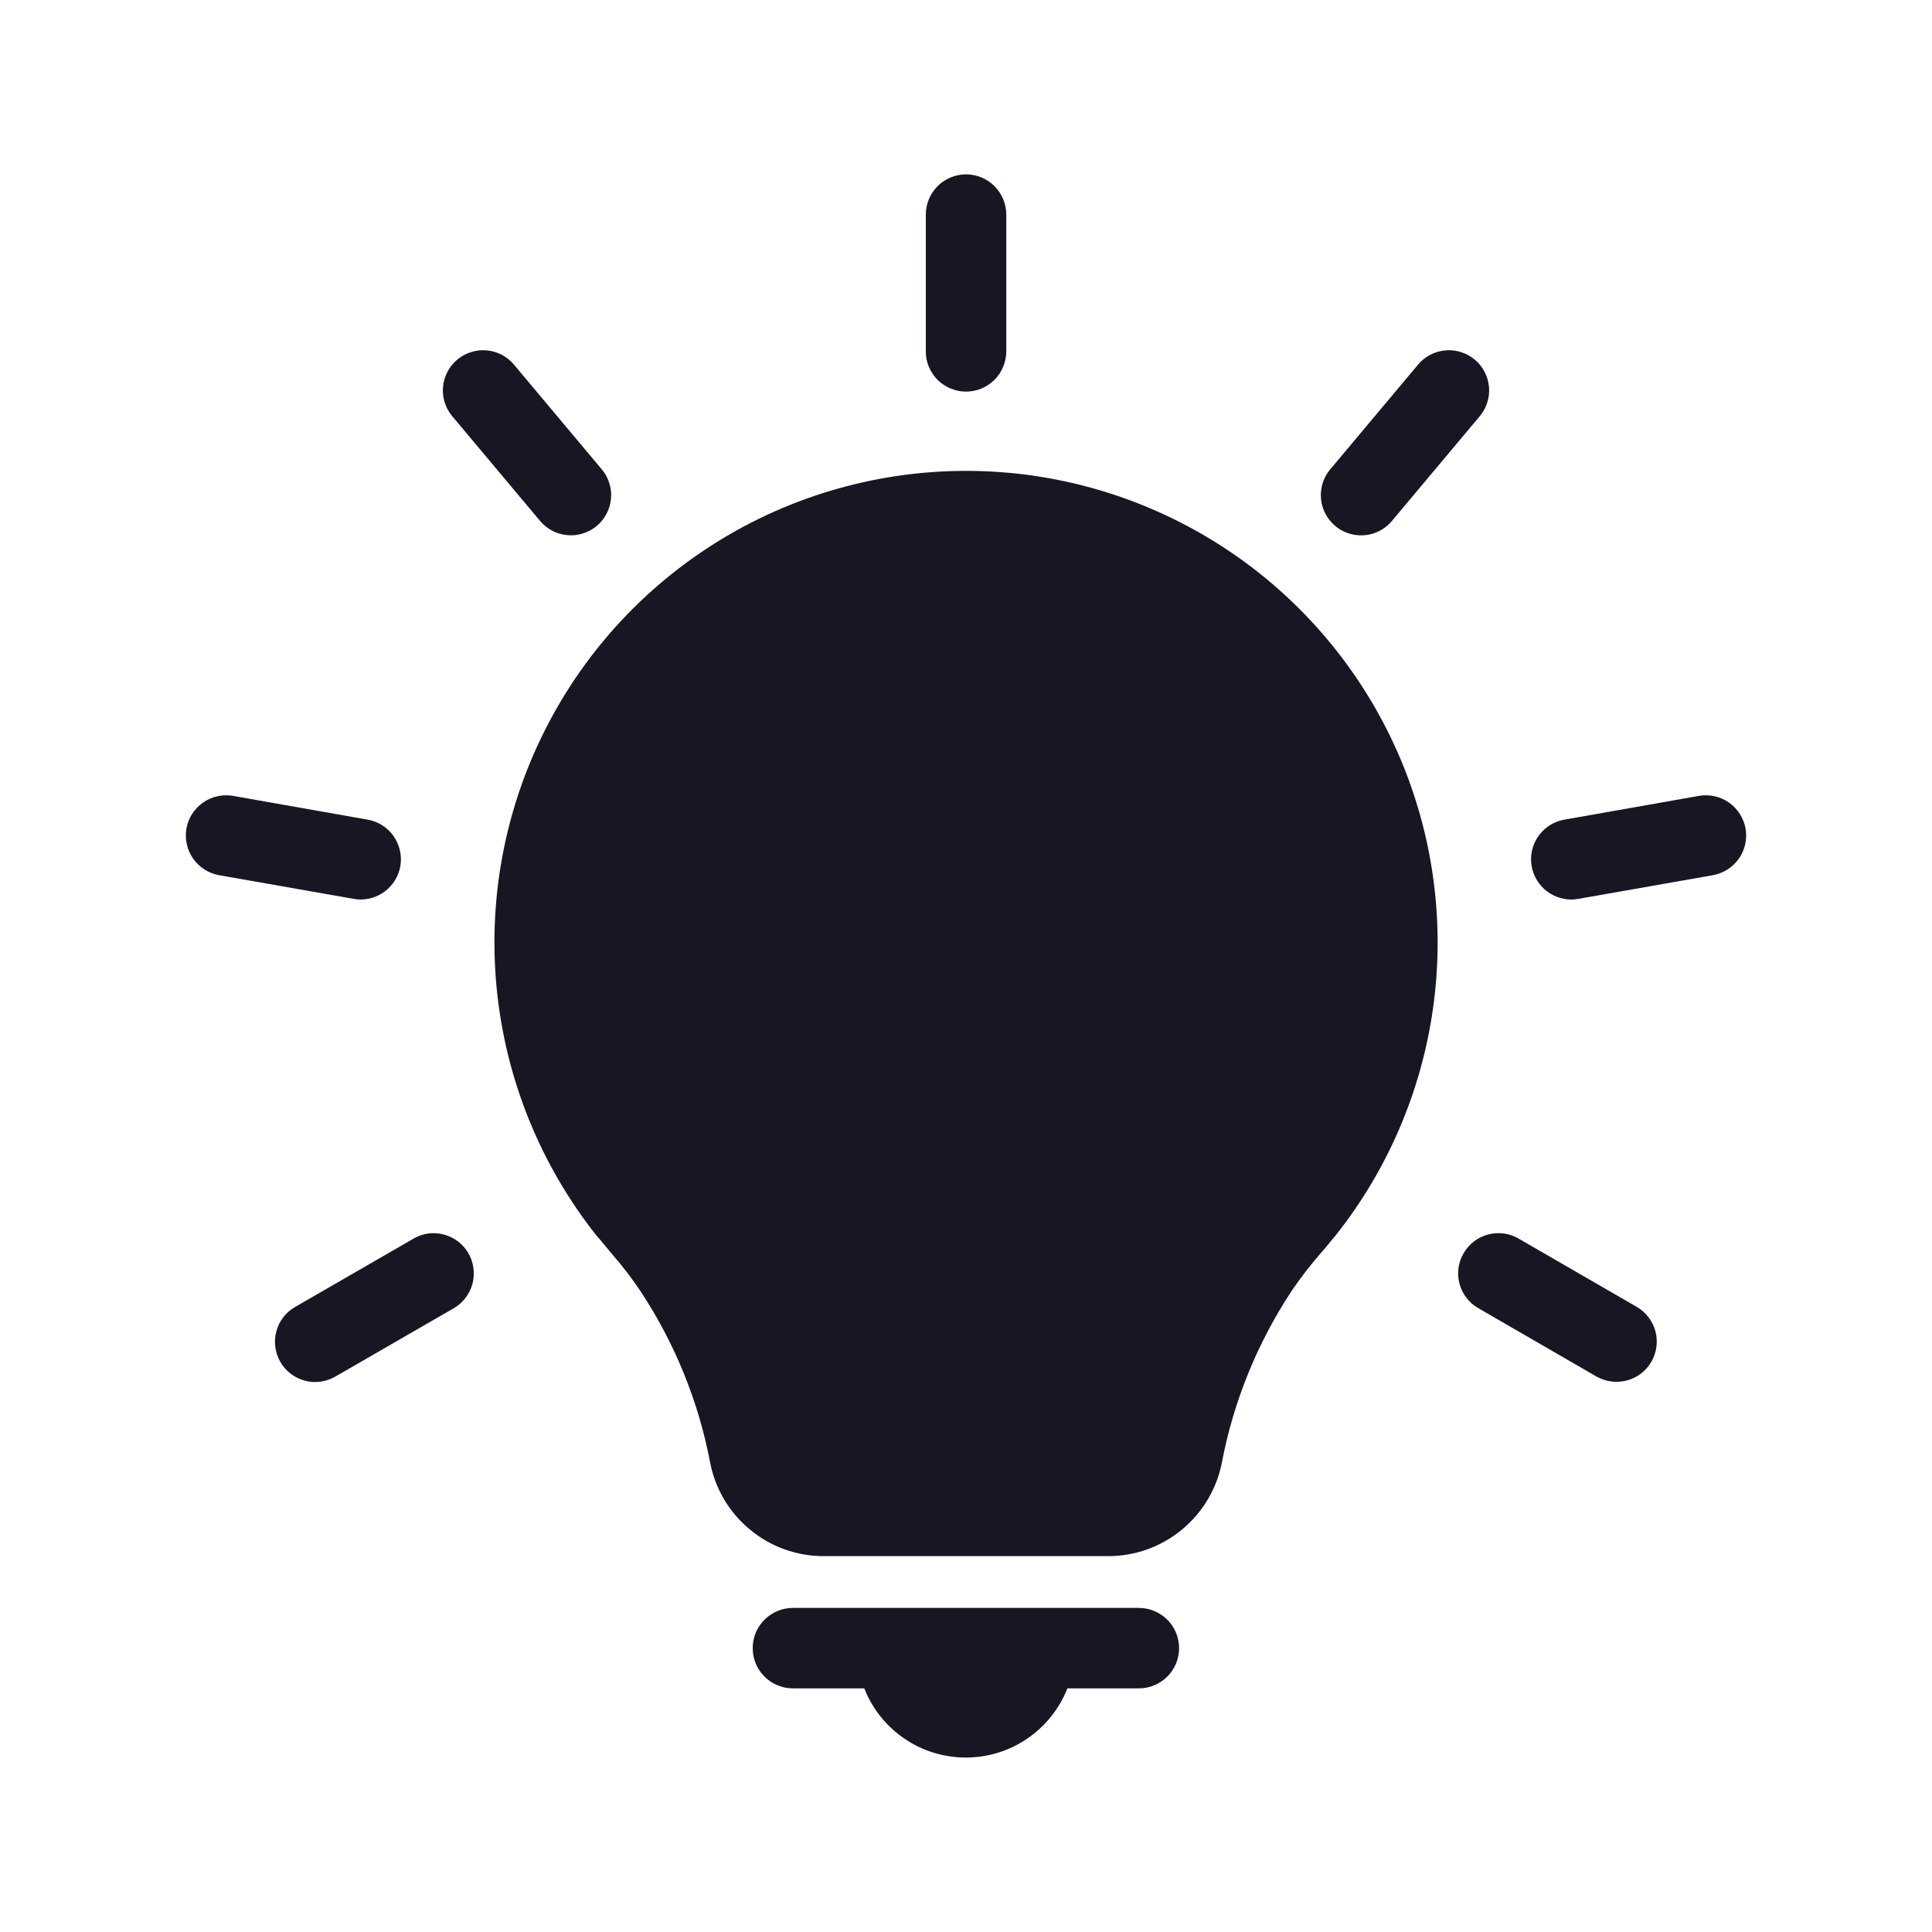<svg width="20" height="20" viewBox="0 0 20 20" fill="none" xmlns="http://www.w3.org/2000/svg">
<g clip-path="url(#clip0_10314_145155)">
<path d="M10 4.054C10.055 4.054 10.109 4.043 10.16 4.022C10.21 4.001 10.256 3.97 10.295 3.932C10.334 3.893 10.364 3.847 10.385 3.796C10.406 3.746 10.417 3.692 10.417 3.637V2.222C10.417 2.112 10.373 2.006 10.295 1.927C10.217 1.849 10.111 1.805 10 1.805C9.89 1.805 9.784 1.849 9.706 1.927C9.627 2.006 9.584 2.112 9.584 2.222V3.637C9.583 3.692 9.594 3.746 9.615 3.796C9.636 3.847 9.667 3.893 9.705 3.932C9.744 3.97 9.79 4.001 9.841 4.022C9.891 4.043 9.945 4.054 10 4.054Z" fill="#171723"/>
<path d="M5.591 5.393C5.626 5.435 5.669 5.469 5.718 5.495C5.766 5.52 5.819 5.535 5.874 5.54C5.928 5.545 5.983 5.539 6.035 5.522C6.087 5.506 6.136 5.479 6.178 5.444C6.22 5.409 6.254 5.366 6.279 5.318C6.305 5.269 6.32 5.216 6.325 5.162C6.33 5.107 6.324 5.052 6.307 5C6.291 4.948 6.264 4.899 6.229 4.858L5.32 3.774C5.285 3.732 5.242 3.698 5.193 3.672C5.145 3.647 5.092 3.632 5.037 3.627C4.983 3.622 4.928 3.628 4.876 3.645C4.824 3.661 4.775 3.688 4.733 3.723C4.691 3.758 4.657 3.801 4.632 3.849C4.606 3.898 4.591 3.951 4.586 4.005C4.581 4.06 4.587 4.115 4.604 4.167C4.62 4.219 4.647 4.268 4.682 4.309L5.591 5.393Z" fill="#171723"/>
<path d="M3.734 9.312C3.838 9.311 3.939 9.272 4.015 9.202C4.092 9.131 4.14 9.035 4.149 8.931C4.157 8.827 4.127 8.724 4.064 8.641C4.001 8.559 3.909 8.503 3.806 8.485L2.413 8.239C2.304 8.22 2.192 8.245 2.102 8.308C2.011 8.372 1.949 8.468 1.93 8.577C1.911 8.686 1.936 8.798 1.999 8.888C2.062 8.979 2.159 9.04 2.268 9.06L3.661 9.305C3.685 9.309 3.71 9.312 3.734 9.312Z" fill="#171723"/>
<path d="M4.281 12.822L3.056 13.529C3.008 13.556 2.966 13.592 2.933 13.636C2.899 13.679 2.875 13.729 2.861 13.782C2.846 13.835 2.843 13.89 2.85 13.944C2.857 13.998 2.875 14.051 2.902 14.098C2.929 14.146 2.966 14.188 3.01 14.221C3.053 14.254 3.103 14.278 3.156 14.293C3.209 14.307 3.264 14.31 3.318 14.303C3.373 14.295 3.425 14.277 3.472 14.25L4.697 13.543C4.793 13.487 4.862 13.396 4.891 13.29C4.919 13.183 4.904 13.069 4.849 12.974C4.794 12.878 4.703 12.809 4.596 12.78C4.49 12.751 4.376 12.766 4.281 12.822V12.822Z" fill="#171723"/>
<path d="M16.944 13.529L15.719 12.821C15.624 12.766 15.51 12.751 15.403 12.78C15.297 12.808 15.206 12.878 15.151 12.974C15.095 13.069 15.08 13.183 15.109 13.29C15.137 13.396 15.207 13.487 15.303 13.542L16.527 14.25C16.623 14.304 16.736 14.319 16.843 14.29C16.949 14.262 17.04 14.192 17.095 14.097C17.15 14.001 17.165 13.888 17.137 13.781C17.108 13.675 17.039 13.584 16.944 13.529Z" fill="#171723"/>
<path d="M17.587 8.239L16.194 8.485C16.091 8.503 15.999 8.559 15.936 8.641C15.872 8.724 15.842 8.827 15.851 8.931C15.86 9.035 15.908 9.131 15.984 9.202C16.061 9.272 16.161 9.311 16.265 9.312C16.29 9.312 16.314 9.309 16.339 9.305L17.732 9.06C17.841 9.04 17.937 8.979 18.001 8.888C18.064 8.798 18.089 8.686 18.07 8.577C18.05 8.468 17.989 8.372 17.898 8.308C17.808 8.245 17.696 8.22 17.587 8.239Z" fill="#171723"/>
<path d="M14.09 5.542C14.151 5.542 14.211 5.529 14.266 5.503C14.321 5.477 14.37 5.44 14.409 5.393L15.318 4.309C15.353 4.268 15.38 4.219 15.396 4.167C15.413 4.115 15.419 4.06 15.414 4.005C15.409 3.951 15.394 3.898 15.368 3.849C15.343 3.801 15.309 3.758 15.267 3.723C15.225 3.688 15.177 3.661 15.124 3.645C15.072 3.628 15.017 3.622 14.963 3.627C14.908 3.632 14.855 3.647 14.807 3.672C14.758 3.698 14.715 3.732 14.68 3.774L13.771 4.858C13.72 4.918 13.687 4.992 13.677 5.071C13.666 5.15 13.679 5.23 13.712 5.301C13.746 5.373 13.799 5.434 13.866 5.477C13.933 5.519 14.011 5.542 14.09 5.542Z" fill="#171723"/>
<path d="M10.606 4.912C10.516 4.9 10.427 4.892 10.336 4.886C9.391 4.821 8.448 5.032 7.621 5.493C6.794 5.955 6.119 6.647 5.679 7.485C5.238 8.323 5.051 9.272 5.14 10.215C5.229 11.158 5.59 12.054 6.179 12.796C6.188 12.807 6.197 12.817 6.207 12.827L6.334 12.98C6.445 13.107 6.547 13.24 6.64 13.381C6.989 13.913 7.23 14.508 7.35 15.133C7.401 15.408 7.547 15.655 7.762 15.833C7.976 16.012 8.247 16.109 8.526 16.109H11.474C11.753 16.109 12.023 16.011 12.237 15.833C12.452 15.655 12.598 15.408 12.65 15.134C12.771 14.504 13.015 13.904 13.368 13.368C13.463 13.228 13.566 13.094 13.678 12.966C13.684 12.96 13.69 12.953 13.696 12.946C13.731 12.905 13.764 12.865 13.796 12.825C13.805 12.816 13.813 12.806 13.821 12.796C14.361 12.118 14.71 11.308 14.833 10.45C14.956 9.592 14.848 8.716 14.521 7.913C14.194 7.111 13.659 6.41 12.971 5.882C12.283 5.355 11.467 5.02 10.606 4.912V4.912Z" fill="#171723"/>
<path d="M11.789 16.645H8.208C8.098 16.645 7.992 16.689 7.914 16.767C7.835 16.845 7.792 16.951 7.792 17.061C7.792 17.172 7.835 17.278 7.914 17.356C7.992 17.434 8.098 17.478 8.208 17.478H8.947C9.03 17.689 9.174 17.87 9.362 17.998C9.549 18.126 9.771 18.194 9.998 18.194C10.225 18.194 10.447 18.126 10.634 17.998C10.822 17.87 10.966 17.689 11.05 17.478H11.789C11.899 17.478 12.005 17.434 12.084 17.356C12.162 17.278 12.206 17.172 12.206 17.061C12.206 16.951 12.162 16.845 12.084 16.767C12.005 16.689 11.899 16.645 11.789 16.645H11.789Z" fill="#171723"/>
</g>
<defs>
<clipPath id="clip0_10314_145155">
<rect width="20" height="20" fill="white"/>
</clipPath>
</defs>
</svg>
